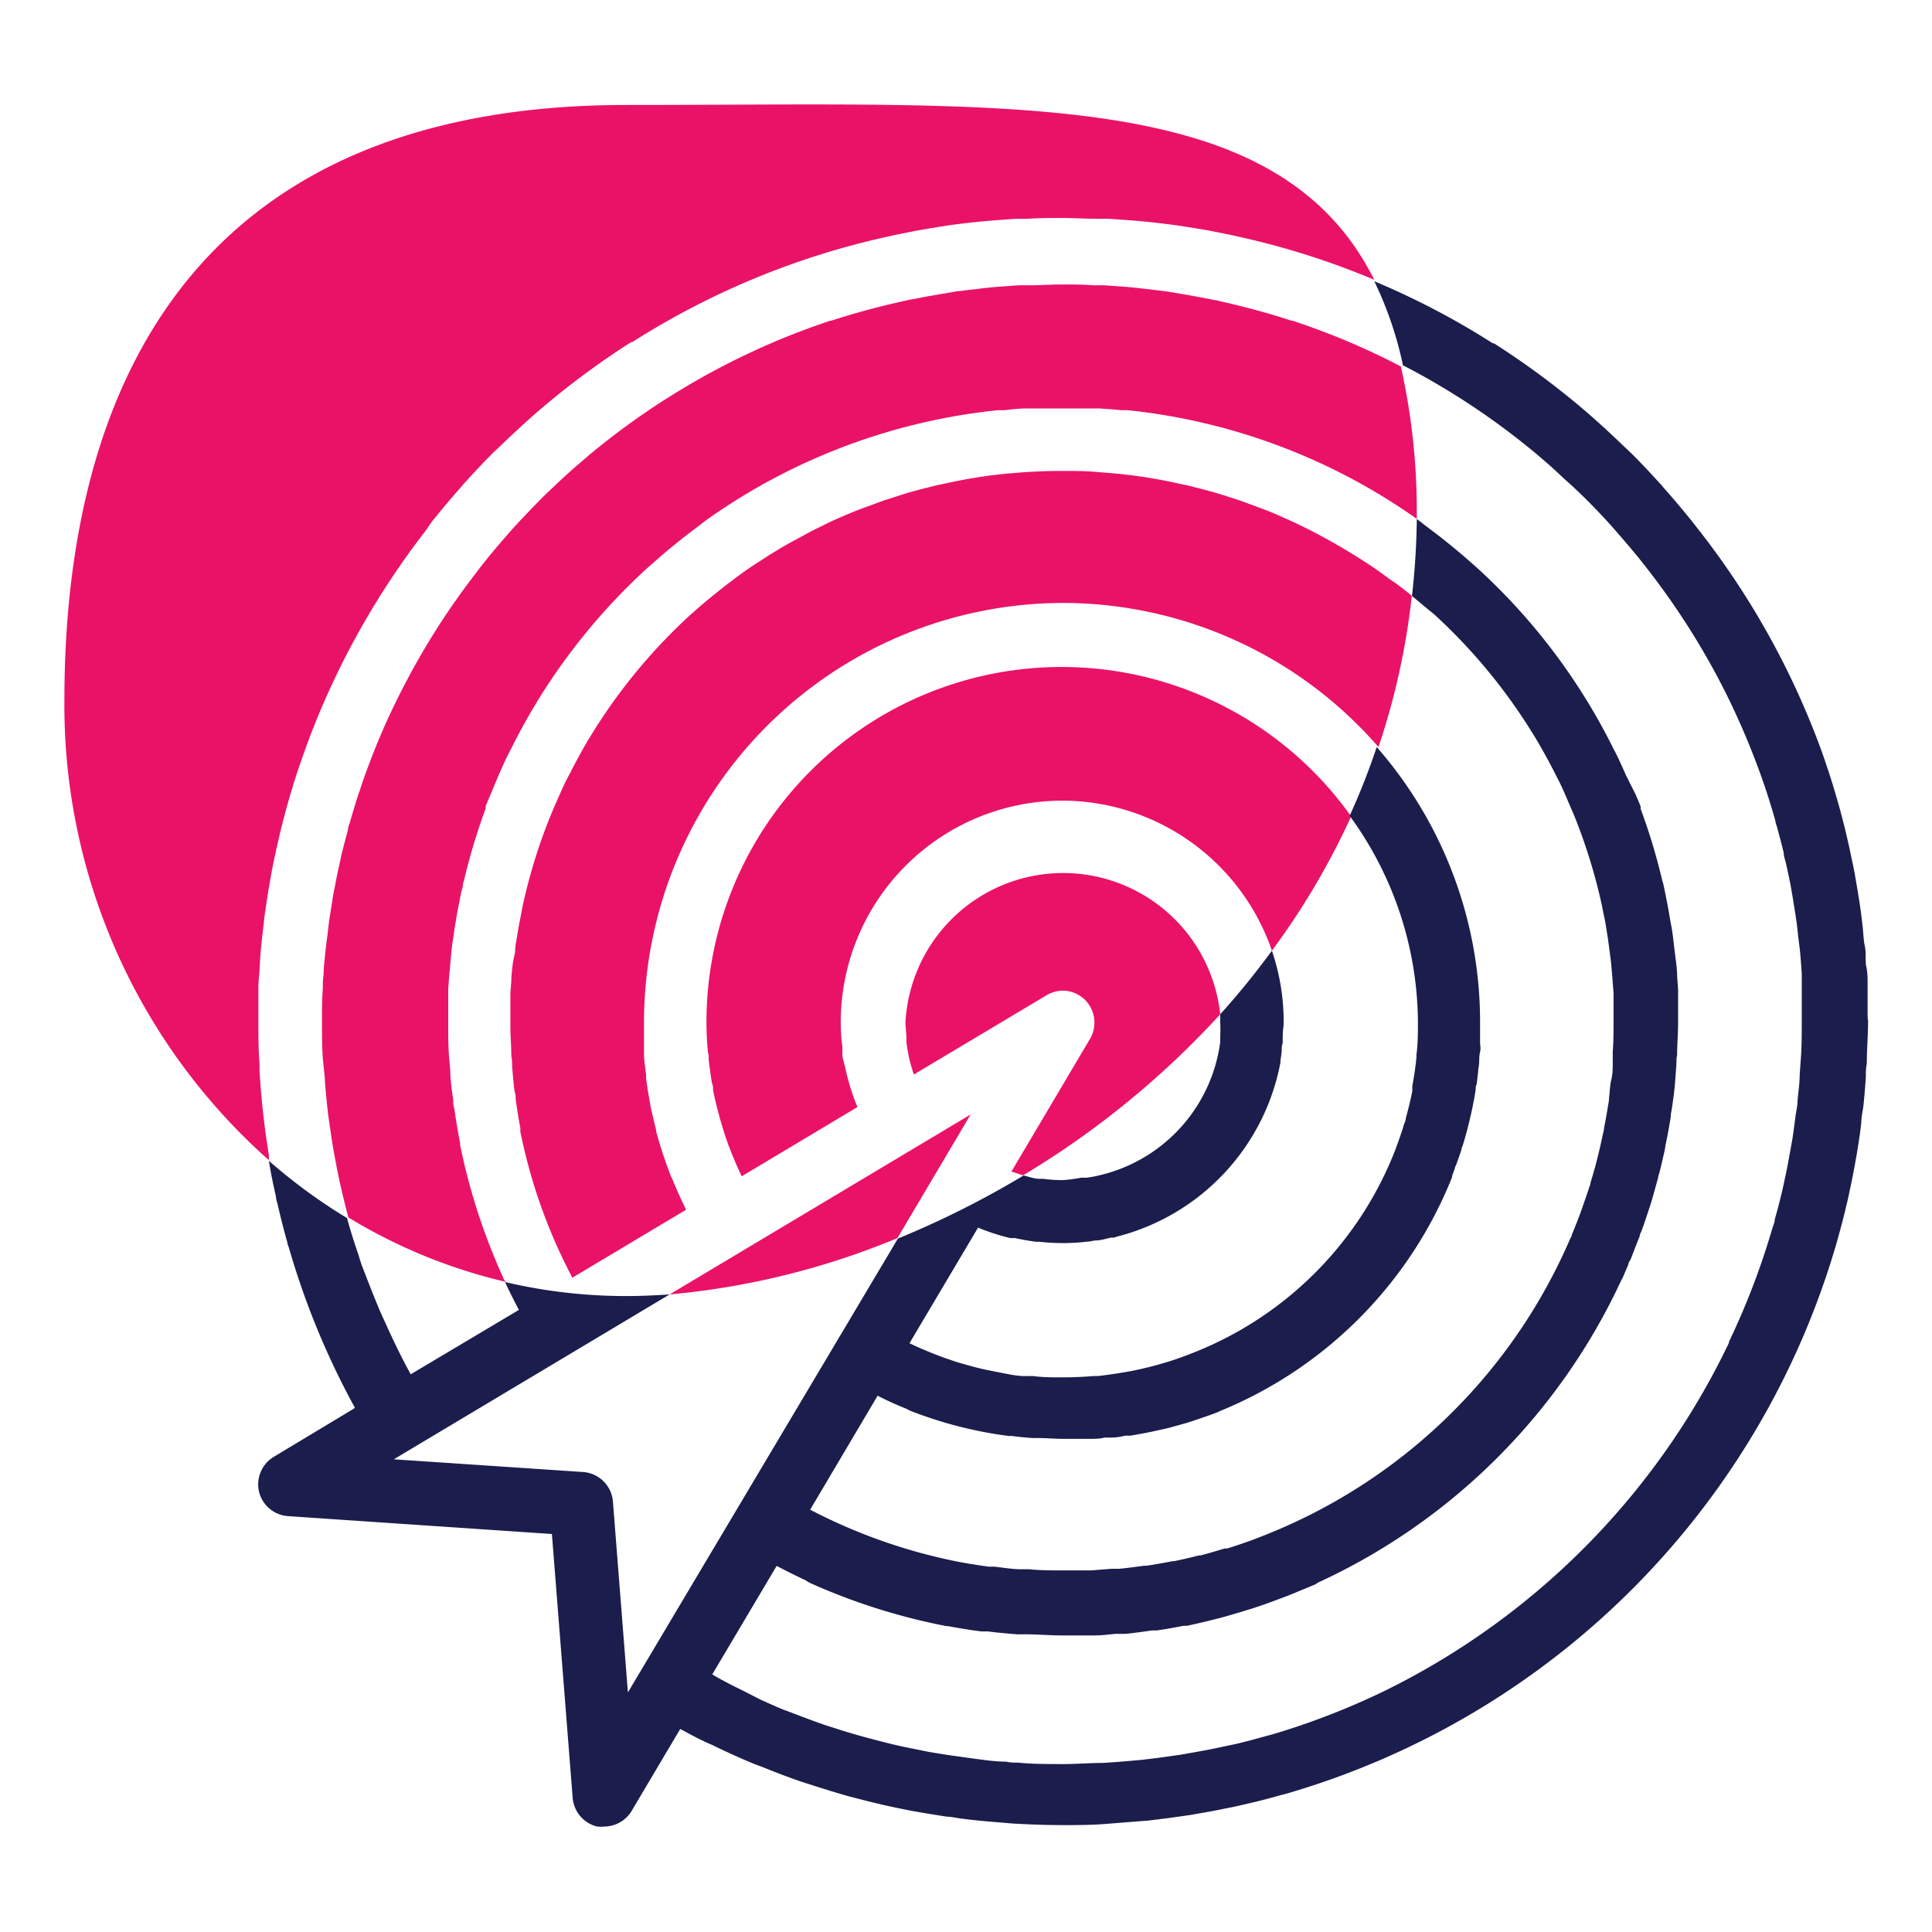 <svg id="Layer_1" data-name="Layer 1" xmlns="http://www.w3.org/2000/svg" viewBox="0 0 120 120"><defs><style>.cls-1{fill:#ea1267;}.cls-2{fill:#1b1d4c;}</style></defs><title>Our Purpose</title><path class="cls-1" d="M26.41,33a50,50,0,0,0-7.18,12.8c-.25.67-.49,1.35-.71,2a1.59,1.59,0,0,0-.07.2c-.2.62-.39,1.25-.57,1.88l-.12.43c-.15.56-.3,1.13-.43,1.71l-.15.65c-.11.52-.22,1-.32,1.55l-.15.87c-.08.46-.15.92-.22,1.39s-.09.71-.13,1.06-.1.83-.14,1.25-.07.84-.09,1.27-.06.72-.08,1.09c0,.57,0,1.15,0,1.73,0,.21,0,.42,0,.63,0,.86,0,1.71.07,2.57,0,.14,0,.29,0,.43.05.81.11,1.61.2,2.41l.06.54c.09.77.2,1.53.32,2.29,0,.11,0,.21,0,.31a0,0,0,0,0,0,0A37.77,37.77,0,0,1,4,43.52c0-21.12,9.39-37,34.9-37,24.24,0,40.41-1.2,46.46,10.86a48.79,48.79,0,0,0-8.57-2.71l-.35-.08-1.35-.27-.82-.14L73.11,14c-.64-.09-1.27-.16-1.91-.23l-.78-.07-1.51-.11-.72,0c-.73,0-1.46-.05-2.19-.05h0c-.73,0-1.46,0-2.19.05l-.72,0-1.51.11-.78.07c-.64.07-1.27.14-1.91.23l-1.16.19-.82.14-1.35.27-.35.08a49.09,49.09,0,0,0-15.83,6.5l-.12.07-.06,0a50.66,50.66,0,0,0-5.28,3.87l-.54.46c-.6.52-1.19,1.06-1.77,1.61l-.65.62-.31.29c-.61.61-1.2,1.24-1.78,1.88-.09.09-.17.2-.25.29-.62.7-1.22,1.41-1.8,2.14Z"/><path class="cls-1" d="M41.59,80.4l18.7-11.18L55.74,76.9h0A48,48,0,0,1,41.59,80.4Z"/><path class="cls-1" d="M75.79,63h0A54.79,54.79,0,0,1,63.55,73l-.73-.23,4.88-8.24a2,2,0,0,0-.3-2.42,2,2,0,0,0-1.4-.58,2,2,0,0,0-1,.29l-8.24,4.92a9.88,9.88,0,0,1-.46-2l0-.25c0-.33-.06-.66-.06-1v0A9.81,9.81,0,0,1,75.79,63Z"/><path class="cls-1" d="M83.94,50.67A46.38,46.38,0,0,1,79,59.05a13.79,13.79,0,0,0-13-9.32h0A13.78,13.78,0,0,0,52.22,63.5s0,0,0,.07A11.6,11.6,0,0,0,52.32,65c0,.12,0,.24,0,.36s0,.34.07.51a2,2,0,0,0,.09.35,13.6,13.6,0,0,0,.78,2.54l-7.19,4.3c-.32-.65-.59-1.33-.85-2-.11-.32-.23-.65-.33-1s-.15-.48-.21-.72q-.22-.8-.39-1.62c0-.15,0-.3-.07-.45-.08-.47-.15-1-.2-1.43,0-.17,0-.33-.05-.5q-.09-.93-.09-1.86a22.06,22.06,0,0,1,40-12.83Z"/><path class="cls-1" d="M86.82,36.32c.3.23.59.45.87.69a44.61,44.61,0,0,1-2.07,9.39A26,26,0,0,0,66,37.45h0A26.08,26.08,0,0,0,40,63.5v.13c0,.47,0,.93,0,1.4l0,.45c0,.42.08.85.13,1.27l0,.24c.07.54.16,1.06.26,1.59,0,0,0,0,0,.06.11.52.23,1,.36,1.54a.24.24,0,0,1,0,.08,28.44,28.44,0,0,0,.92,2.79s0,.06.05.09c.27.67.57,1.33.89,2l-7.06,4.22a33.68,33.68,0,0,1-3.23-9.07c0-.07,0-.15,0-.22-.11-.59-.21-1.19-.29-1.78,0-.17,0-.34-.07-.5-.06-.52-.11-1-.15-1.57,0-.2,0-.4-.05-.6,0-.63-.06-1.26-.06-1.9,0-.06,0-.13,0-.19s0-.3,0-.46c0-.46,0-.92,0-1.38l.06-.77c0-.35.05-.71.09-1.06S32,59.25,32,59s.08-.62.13-.93.11-.64.18-1l.15-.79a34.84,34.84,0,0,1,1.67-5.46c.15-.36.3-.72.46-1.08s.31-.7.47-1.05c.09-.19.19-.37.29-.56.38-.75.78-1.49,1.21-2.22.07-.1.13-.21.2-.32a34.66,34.66,0,0,1,6.13-7.41l.16-.14c.67-.6,1.37-1.17,2.08-1.72l.5-.38c.36-.27.72-.53,1.09-.78l.82-.53c.55-.35,1.11-.69,1.68-1l.81-.44c.42-.23.85-.44,1.28-.65s.93-.43,1.41-.63.71-.29,1.07-.42l1.09-.4,1.18-.38q.82-.25,1.65-.45c.29-.08.57-.14.86-.2.59-.13,1.18-.25,1.78-.35l.48-.08c.71-.11,1.44-.19,2.16-.25l.63-.05c.77-.05,1.55-.08,2.33-.08h0c.78,0,1.56,0,2.33.08l.63.05c.73.06,1.45.14,2.16.25l.48.08c.6.1,1.19.22,1.78.35.29.06.57.12.86.2q.83.2,1.65.45l1.18.38,1.09.4c.36.13.72.27,1.07.42s.94.41,1.4.63.87.42,1.29.65l.81.44c.57.32,1.13.66,1.68,1l.82.53c.37.25.73.51,1.09.78Z"/><path class="cls-1" d="M88,31.55c0,.23,0,.46,0,.68a37.89,37.89,0,0,0-17.94-6.75l-.4,0c-.46-.05-.93-.08-1.39-.11l-.48,0c-.59,0-1.19,0-1.78,0h0c-.59,0-1.19,0-1.78,0l-.48,0c-.46,0-.93.06-1.39.11l-.4,0a37.94,37.94,0,0,0-18,6.76c-.23.16-.44.34-.66.5l-.58.44c-.79.61-1.56,1.25-2.29,1.91l-.19.16a38.29,38.29,0,0,0-6.85,8.28l-.2.33c-.52.87-1,1.76-1.46,2.68l-.22.42c-.19.4-.37.8-.55,1.21l-.48,1.15c-.1.25-.22.5-.31.75a1,1,0,0,0,0,.14,37.38,37.38,0,0,0-1.35,4.48,1.52,1.52,0,0,0-.06.2c0,.19-.08.38-.12.57s-.11.57-.17.86-.13.72-.19,1.07-.1.7-.15,1-.09.64-.12,1-.07.81-.11,1.21l-.06.84c0,.53,0,1.06,0,1.59,0,.16,0,.31,0,.46s0,.11,0,.17c0,.74,0,1.47.07,2.2l.06.66c0,.6.1,1.21.18,1.81,0,.17,0,.35.07.53.1.72.22,1.43.36,2.14a.5.5,0,0,1,0,.12,38.25,38.25,0,0,0,2.69,8.27c0,.08.1.15.15.23a33.36,33.36,0,0,1-9.78-4c-.06-.21-.11-.43-.17-.64-.16-.65-.32-1.31-.46-2-.06-.29-.12-.59-.17-.88q-.2-1-.33-2c-.05-.3-.09-.6-.13-.89-.08-.69-.15-1.38-.2-2.08,0-.27-.05-.54-.07-.82C20,65.45,20,64.5,20,63.55a.43.43,0,0,1,0,0s0-.1,0-.15c0-.69,0-1.37.05-2,0-.29,0-.57.05-.86,0-.44.06-.88.1-1.31s.08-.7.12-1,.08-.73.13-1.08.13-.81.19-1.21.1-.59.16-.87c.08-.46.18-.92.28-1.38.05-.21.09-.43.14-.65.13-.51.26-1,.4-1.54,0-.14.07-.28.11-.42.17-.58.34-1.15.52-1.72a1.34,1.34,0,0,1,.07-.18c.2-.63.42-1.25.66-1.87a42.1,42.1,0,0,1,1.75-4h0a45.74,45.74,0,0,1,4.85-7.74c.12-.17.25-.33.38-.5.52-.66,1.07-1.3,1.62-1.93l.26-.3c.62-.68,1.26-1.34,1.91-2l.62-.59c.53-.5,1.06-1,1.61-1.46l.51-.44a45.92,45.92,0,0,1,4.84-3.55l.24-.15a45.79,45.79,0,0,1,10-4.73l.06,0c1.43-.47,2.89-.86,4.36-1.19l.4-.09,1.2-.23.81-.14,1-.17,1.77-.21.71-.07,1.4-.1.65,0c.67,0,1.35-.05,2-.05h0c.68,0,1.35,0,2,.05l.65,0,1.4.1.71.07,1.77.21,1,.17.8.14,1.2.23c.14,0,.27.07.41.09,1.47.33,2.92.72,4.35,1.19l.06,0a45.07,45.07,0,0,1,6.73,2.84A41.19,41.19,0,0,1,88,31.55Z"/><path class="cls-2" d="M116,62.87c0-.58,0-1.16,0-1.73,0-.37,0-.73-.08-1.09s0-.85-.09-1.27-.09-.83-.14-1.25-.08-.71-.13-1.06-.14-.93-.22-1.39l-.15-.87c-.1-.52-.21-1-.32-1.55l-.15-.65c-.13-.58-.28-1.15-.43-1.71l-.12-.43c-.18-.63-.37-1.26-.57-1.88a1.59,1.59,0,0,0-.07-.2c-.22-.68-.46-1.36-.71-2A50,50,0,0,0,105.58,33l-.4-.51c-.58-.73-1.18-1.44-1.8-2.14-.08-.09-.16-.2-.25-.29-.58-.64-1.17-1.27-1.78-1.88l-.31-.29-.65-.62c-.58-.55-1.17-1.09-1.77-1.61l-.54-.46a50.66,50.66,0,0,0-5.28-3.87l-.06,0-.12-.07a48.18,48.18,0,0,0-7.26-3.79,22.67,22.67,0,0,1,1.78,5.22c1.13.58,2.23,1.21,3.31,1.89l.24.15a45.92,45.92,0,0,1,4.84,3.55l.51.44c.55.47,1.08,1,1.61,1.46l.62.59c.65.64,1.29,1.3,1.91,2l.26.3c.55.63,1.1,1.27,1.62,1.93l.39.5a46.33,46.33,0,0,1,4.84,7.74h0c.64,1.31,1.23,2.65,1.74,4,.24.62.46,1.24.67,1.87l.06.18c.18.57.36,1.14.52,1.72,0,.14.08.28.11.42.14.51.27,1,.4,1.54,0,.22.09.44.14.65.1.46.2.92.29,1.38l.15.87c.06.4.13.8.19,1.21s.09.71.13,1.08.09.69.12,1,.07.87.1,1.31c0,.29,0,.57,0,.86,0,.67,0,1.35,0,2,0,0,0,.1,0,.15,0,.82,0,1.64-.07,2.45l-.06.86c0,.52-.08,1-.13,1.56,0,.35-.09.69-.13,1s-.12.93-.19,1.39l-.18,1c-.09.48-.18,1-.28,1.42-.06.3-.13.61-.2.91-.13.55-.27,1.1-.43,1.64,0,.21-.11.42-.17.63a46.6,46.6,0,0,1-2.68,7l0,.06A46.34,46.34,0,0,1,86.05,105h0a46.08,46.08,0,0,1-7,2.72l-.67.18c-.53.15-1.07.29-1.61.42l-1,.21q-.69.15-1.38.27l-1.07.19-1.35.19-1.07.13-1.51.13-.91.06c-.81,0-1.63.07-2.45.07h0c-.94,0-1.88,0-2.81-.09-.24,0-.48,0-.72-.06-.7,0-1.4-.11-2.09-.2l-.79-.11c-.67-.09-1.33-.19-2-.31l-.83-.17c-.63-.12-1.26-.26-1.88-.42l-.88-.23c-.58-.15-1.16-.32-1.74-.5l-1-.32c-.52-.17-1-.36-1.54-.56l-1.09-.41c-.47-.19-.92-.4-1.38-.6L46.13,105c-.64-.31-1.27-.63-1.89-1l4-6.74c.59.31,1.18.61,1.79.89a2.61,2.61,0,0,0,.28.17A38.56,38.56,0,0,0,58.78,101l.1,0c.68.13,1.37.24,2.06.33l.41,0c.6.08,1.22.13,1.83.18l.52,0c.76,0,1.52.07,2.29.07h0c.66,0,1.32,0,2,0,.44,0,.88-.06,1.31-.1l.64,0c.54-.06,1.07-.13,1.61-.21l.3,0c.55-.08,1.11-.18,1.66-.29l.22,0c.55-.12,1.09-.24,1.63-.38l.24-.06c.52-.13,1-.28,1.55-.44l.29-.09c.5-.15,1-.32,1.49-.5l.32-.12c.49-.18,1-.37,1.45-.57l.3-.12.69-.29.19-.12A38.48,38.48,0,0,0,100.7,79.52l.07-.12c.13-.29.25-.58.37-.86,0-.11.09-.22.14-.32.19-.47.38-1,.56-1.42,0-.13.09-.25.13-.38.18-.47.34-1,.49-1.43l.12-.38c.14-.49.28-1,.41-1.46,0-.13.07-.26.1-.39.12-.49.24-1,.34-1.48,0-.15.06-.3.08-.45.1-.48.19-1,.26-1.44,0-.21.06-.43.09-.65.06-.42.12-.84.16-1.27s.06-.78.09-1.17,0-.52.06-.78c0-.67.06-1.34.06-2,0-.15,0-.31,0-.46,0-.53,0-1.07,0-1.59l-.06-.84c0-.41-.06-.81-.11-1.21s-.08-.64-.12-1-.09-.7-.15-1-.12-.72-.19-1.08-.11-.58-.17-.86-.07-.38-.12-.57a1.52,1.52,0,0,0-.06-.2,37.38,37.38,0,0,0-1.35-4.48,1,1,0,0,0,0-.14c-.09-.25-.21-.5-.31-.75L101,48.17c-.18-.41-.36-.81-.55-1.21-.07-.14-.14-.28-.22-.42-.45-.92-.94-1.81-1.46-2.68-.06-.11-.13-.22-.2-.33a38,38,0,0,0-6.85-8.28l-.18-.16c-.74-.66-1.51-1.3-2.3-1.91l-.58-.44c-.22-.16-.43-.34-.66-.5h0a46.45,46.45,0,0,1-.3,4.78c.41.33.81.68,1.21,1l.16.13a34.66,34.66,0,0,1,6.13,7.41l.2.32c.43.73.84,1.47,1.22,2.23.09.18.19.36.28.55.17.35.32.7.47,1.05s.31.72.46,1.08a34.84,34.84,0,0,1,1.67,5.46c.05.26.1.53.16.79s.11.64.17,1,.09.62.13.93.08.57.11.87.06.71.09,1.06l.06.77c0,.46,0,.92,0,1.38,0,.16,0,.31,0,.46,0,.61,0,1.21-.05,1.82,0,.22,0,.43,0,.65,0,.37,0,.73-.09,1.09s-.09.76-.14,1.13c0,.2-.05.39-.08.59-.07.43-.15.86-.23,1.28,0,.14-.05.28-.08.41q-.14.68-.3,1.32l-.09.36c-.11.44-.24.87-.37,1.3,0,.12-.07.23-.1.35-.14.43-.29.85-.44,1.28l-.12.34c-.16.43-.33.85-.5,1.26,0,.1-.09.2-.13.31A34.45,34.45,0,0,1,79.41,95l-.22.09c-.44.19-.9.37-1.35.54l-.21.08c-.47.16-.94.33-1.42.47l-.15,0c-.49.15-1,.3-1.49.43l-.1,0c-.52.13-1,.25-1.57.36l-.08,0c-.53.1-1.06.2-1.6.28l-.16,0c-.51.07-1,.14-1.55.19l-.48,0-1.25.1c-.59,0-1.19,0-1.78,0h0c-.7,0-1.39,0-2.07-.07-.16,0-.32,0-.48,0-.56,0-1.12-.1-1.67-.16l-.36,0c-.65-.09-1.29-.19-1.92-.31h0a34.29,34.29,0,0,1-9.18-3.23l4.19-7.08a19.65,19.65,0,0,0,1.81.82l.18.1a25.63,25.63,0,0,0,6.15,1.58l.2,0c.43.06.86.1,1.3.13l.37,0c.5,0,1,.05,1.52.05h0c.43,0,.85,0,1.28,0l.35,0c.31,0,.63,0,.94-.08l.36,0q.47,0,.93-.12l.33,0,.94-.17.3-.06,1-.22.27-.07,1-.28.22-.07,1-.34.17-.06.51-.19.12-.06A26.2,26.2,0,0,0,90.19,73.12a.43.43,0,0,1,0-.07l.17-.47c0-.09.07-.18.1-.27.11-.3.21-.59.31-.89,0-.11.07-.22.1-.33.09-.29.17-.58.25-.87l.09-.36c.07-.28.14-.57.2-.85s.06-.27.08-.4c.06-.28.11-.55.15-.82s0-.3.08-.45l.09-.78c0-.17.05-.34.06-.51s0-.48.06-.72,0-.38,0-.57,0-.47,0-.7,0-.37,0-.56a25.91,25.91,0,0,0-6.42-17.1,43,43,0,0,1-1.68,4.27A21.92,21.92,0,0,1,88.07,63.5c0,.66,0,1.31-.09,2a.86.86,0,0,0,0,.16c-.06.61-.15,1.21-.26,1.8,0,.11,0,.22,0,.32-.11.56-.25,1.11-.4,1.66,0,.14-.07.27-.12.41-.15.52-.33,1-.52,1.53A22.18,22.18,0,0,1,73.86,84.12c-.51.2-1,.37-1.54.53l-.42.12c-.54.15-1.09.28-1.64.39l-.35.06c-.59.1-1.17.19-1.76.25l-.23,0c-.64.05-1.28.08-1.92.08s-1.22,0-1.83-.08l-.54,0c-.48,0-1-.12-1.43-.2l-.7-.14c-.42-.08-.83-.18-1.23-.29l-.84-.24-.79-.27c-.73-.27-1.45-.56-2.15-.9l4.26-7.18a13.36,13.36,0,0,0,2,.65l.1,0,.19,0c.43.09.86.17,1.31.23l.21,0a14.13,14.13,0,0,0,1.46.08h0a12.62,12.62,0,0,0,1.51-.09c.16,0,.31-.05.47-.07.34,0,.67-.1,1-.18l.19,0,.18-.06A13.81,13.81,0,0,0,79.53,66l0-.13a6.17,6.17,0,0,0,.08-.62c0-.16,0-.31.06-.46,0-.38,0-.76.06-1.14,0,0,0-.11,0-.16A13.62,13.62,0,0,0,79,59.05,49.52,49.52,0,0,1,75.79,63h0c0,.16,0,.33,0,.5v0a8.85,8.85,0,0,1,0,.89c0,.11,0,.22,0,.34a9.82,9.82,0,0,1-7.59,8.29c-.23.06-.46.09-.7.13l-.35,0A9.46,9.46,0,0,1,66,73.3h0a9.42,9.42,0,0,1-1.2-.08l-.22,0c-.34,0-.68-.13-1-.21a57.6,57.6,0,0,1-7.81,3.92h0L39,105.12l-.93-11.86a2,2,0,0,0-1.85-1.83l-11.76-.79L41.59,80.4c-.92.06-1.82.1-2.69.1a32.8,32.8,0,0,1-7.53-.87c.27.59.56,1.16.86,1.73l-6.72,4c-.55-1-1.07-2.07-1.55-3.14-.17-.37-.35-.75-.5-1.13-.35-.83-.67-1.68-1-2.53-.08-.23-.15-.47-.22-.7q-.35-1-.63-2a1.46,1.46,0,0,1-.05-.2,34.42,34.42,0,0,1-4.86-3.56c.12.75.27,1.48.44,2.22,0,.17.07.34.11.51.18.79.38,1.57.6,2.35,0,.11.07.23.1.34a48.89,48.89,0,0,0,4.1,9.93L17,90.49a2,2,0,0,0-.91,2.17,2,2,0,0,0,1.8,1.51l16.39,1.11,1.29,16.39a2,2,0,0,0,1.52,1.78,2.31,2.31,0,0,0,.46,0,2,2,0,0,0,1.7-1l3-5.06c.65.35,1.31.71,2,1l0,0c.86.42,1.72.81,2.59,1.17l.66.25c.74.3,1.48.58,2.23.84l.87.28c.7.22,1.4.44,2.11.64l.89.23c.71.18,1.42.35,2.15.5l.9.18q1.08.19,2.19.36c.3,0,.6.09.91.12.76.1,1.52.17,2.29.23l.83.07c1,.06,2.07.1,3.12.1h0c.89,0,1.78,0,2.66-.07l1-.08,1.67-.13,1.14-.14,1.49-.21,1.13-.2c.52-.09,1-.2,1.54-.3l1-.23c.61-.14,1.22-.3,1.82-.47.22-.06.44-.11.66-.18a50.11,50.11,0,0,0,33.93-34c.07-.21.12-.43.18-.64.17-.61.33-1.22.47-1.83.08-.32.15-.63.21-.94.12-.53.22-1.07.32-1.6.06-.35.13-.71.18-1.06.09-.53.16-1,.22-1.58,0-.35.09-.7.13-1q.09-.9.15-1.8c0-.28,0-.55.06-.83,0-.89.08-1.78.08-2.68C116,63.29,116,63.08,116,62.87Z"/></svg>